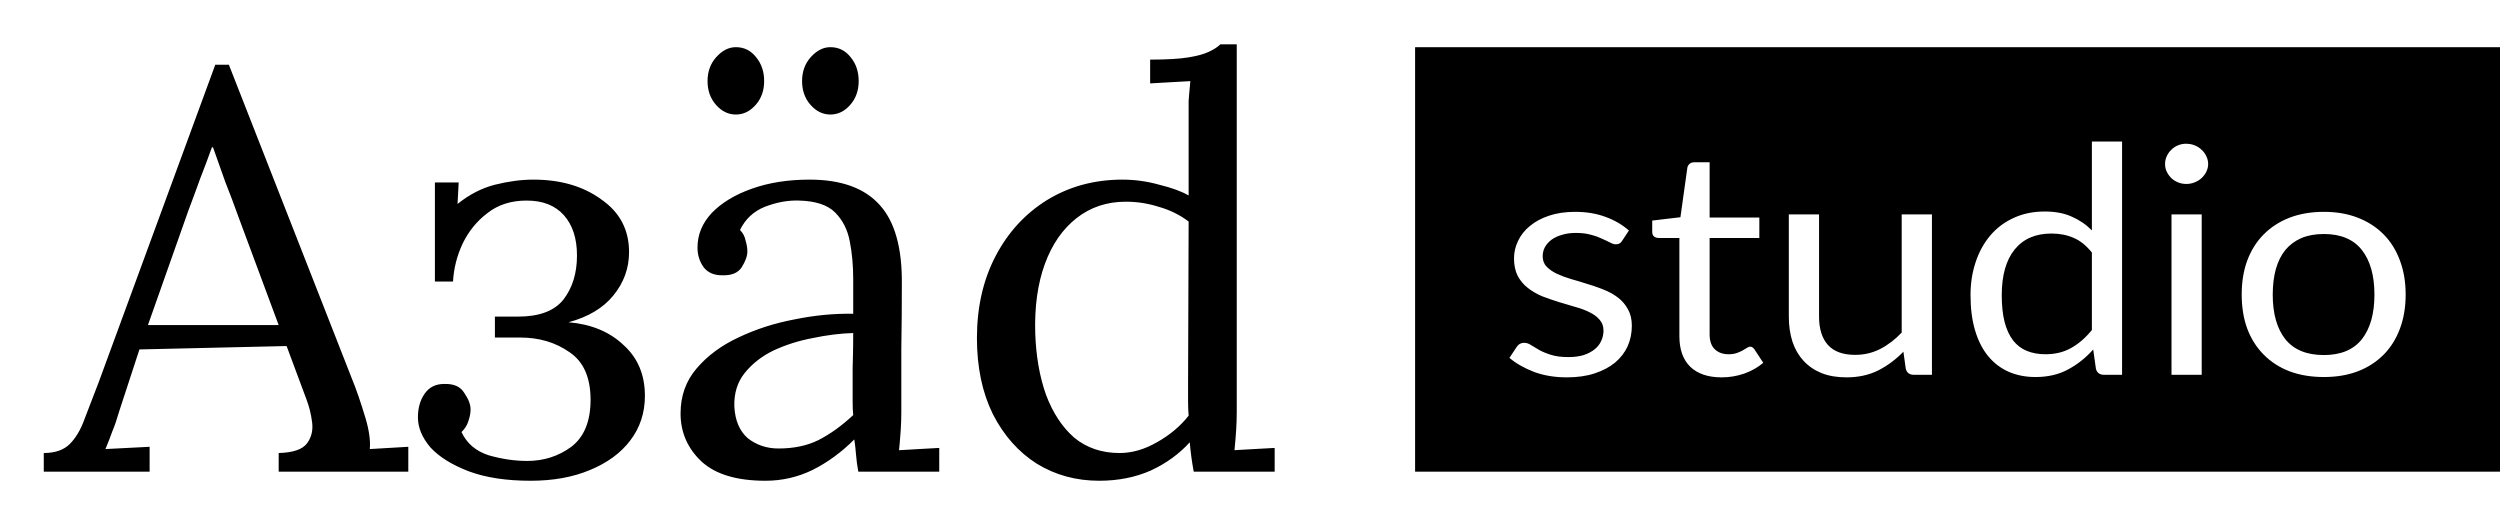 <svg width="53" height="11" viewBox="0 0 53 11" fill="none" xmlns="http://www.w3.org/2000/svg">
<path fill-rule="evenodd" clip-rule="evenodd" d="M23.303 10.192C22.815 10.192 22.375 10.072 21.983 9.832C21.591 9.584 21.279 9.232 21.047 8.776C20.823 8.32 20.711 7.784 20.711 7.168C20.711 6.512 20.843 5.932 21.107 5.428C21.371 4.924 21.735 4.528 22.199 4.24C22.671 3.952 23.203 3.808 23.795 3.808C24.059 3.808 24.319 3.844 24.575 3.916C24.839 3.98 25.047 4.056 25.199 4.144V2.5V2.14C25.201 2.11 25.203 2.08 25.206 2.048L25.212 1.976C25.218 1.897 25.226 1.812 25.235 1.72L24.803 1.744C24.667 1.752 24.527 1.76 24.383 1.768V1.264C24.735 1.264 25.007 1.248 25.199 1.216C25.391 1.184 25.535 1.144 25.631 1.096C25.735 1.048 25.815 0.996 25.871 0.94H26.219V8.728C26.219 8.856 26.215 8.984 26.207 9.112C26.199 9.24 26.187 9.384 26.171 9.544L26.393 9.531L26.591 9.52L27.023 9.496V10H25.307C25.267 9.784 25.239 9.576 25.223 9.376C24.999 9.624 24.723 9.824 24.395 9.976C24.067 10.12 23.703 10.192 23.303 10.192ZM23.735 9.604C23.999 9.604 24.263 9.528 24.527 9.376C24.799 9.224 25.023 9.036 25.199 8.812C25.191 8.716 25.187 8.616 25.187 8.512V8.152L25.199 4.696C25.007 4.552 24.795 4.448 24.563 4.384C24.339 4.312 24.107 4.276 23.867 4.276C23.467 4.276 23.119 4.392 22.823 4.624C22.527 4.856 22.303 5.18 22.151 5.596C21.999 6.012 21.931 6.5 21.947 7.06C21.963 7.548 22.039 7.984 22.175 8.368C22.319 8.752 22.519 9.056 22.775 9.28C23.039 9.496 23.359 9.604 23.735 9.604ZM0.928 10V9.604C1.168 9.604 1.352 9.54 1.48 9.412C1.608 9.284 1.712 9.108 1.792 8.884C1.88 8.66 1.98 8.4 2.092 8.104L4.564 1.372H4.852L7.528 8.2C7.552 8.262 7.576 8.331 7.602 8.406C7.646 8.534 7.694 8.682 7.744 8.848C7.824 9.112 7.856 9.336 7.84 9.52L8.248 9.496L8.656 9.472V10H5.908V9.604C6.212 9.596 6.412 9.528 6.508 9.4C6.604 9.272 6.64 9.12 6.616 8.944C6.592 8.768 6.552 8.608 6.496 8.464L6.076 7.336L2.956 7.408L2.536 8.692C2.48 8.884 2.428 9.036 2.38 9.148C2.34 9.26 2.292 9.384 2.236 9.52C2.396 9.512 2.552 9.504 2.704 9.496C2.864 9.488 3.02 9.48 3.172 9.472V10H0.928ZM3.136 6.892H5.908L5.056 4.6C4.968 4.352 4.876 4.108 4.78 3.868L4.516 3.124H4.492C4.412 3.348 4.328 3.572 4.24 3.796C4.224 3.84 4.208 3.885 4.192 3.929C4.169 3.993 4.146 4.056 4.122 4.12C4.079 4.239 4.034 4.359 3.988 4.48L3.136 6.892ZM11.248 10.192C10.728 10.192 10.288 10.124 9.928 9.988C9.576 9.852 9.308 9.684 9.124 9.484C8.948 9.276 8.86 9.064 8.86 8.848C8.86 8.648 8.908 8.48 9.004 8.344C9.1 8.208 9.236 8.14 9.412 8.14C9.62 8.132 9.764 8.196 9.844 8.332C9.932 8.46 9.976 8.576 9.976 8.68C9.976 8.71 9.973 8.741 9.969 8.773C9.961 8.824 9.948 8.877 9.928 8.932C9.904 9.012 9.856 9.088 9.784 9.16C9.896 9.4 10.088 9.564 10.36 9.652C10.64 9.732 10.912 9.772 11.176 9.772C11.528 9.772 11.84 9.672 12.112 9.472C12.384 9.264 12.52 8.932 12.52 8.476C12.52 8.004 12.372 7.668 12.076 7.468C11.78 7.26 11.432 7.156 11.032 7.156H10.492V6.712H10.984C11.432 6.712 11.752 6.592 11.944 6.352C12.136 6.104 12.232 5.792 12.232 5.416C12.232 5.056 12.14 4.772 11.956 4.564C11.772 4.356 11.508 4.252 11.164 4.252C10.836 4.252 10.56 4.34 10.336 4.516C10.112 4.684 9.936 4.9 9.808 5.164C9.688 5.42 9.62 5.688 9.604 5.968H9.22V3.868H9.724L9.7 4.324C9.948 4.124 10.212 3.988 10.492 3.916C10.78 3.844 11.052 3.808 11.308 3.808C11.884 3.808 12.364 3.948 12.748 4.228C13.14 4.5 13.336 4.872 13.336 5.344C13.336 5.688 13.224 5.996 13 6.268C12.784 6.532 12.468 6.72 12.052 6.832C12.532 6.872 12.92 7.032 13.216 7.312C13.52 7.584 13.672 7.944 13.672 8.392C13.672 8.752 13.568 9.068 13.36 9.34C13.16 9.604 12.876 9.812 12.508 9.964C12.148 10.116 11.728 10.192 11.248 10.192ZM18.148 9.64C18.155 9.744 18.172 9.864 18.196 10H19.912V9.496L19.48 9.52L19.243 9.534L19.059 9.544L19.066 9.477L19.074 9.392C19.083 9.292 19.09 9.198 19.096 9.112C19.104 8.984 19.108 8.856 19.108 8.728V7.384C19.116 6.928 19.119 6.476 19.119 6.028C19.128 5.26 18.971 4.7 18.652 4.348C18.331 3.988 17.835 3.808 17.163 3.808C16.708 3.808 16.299 3.872 15.94 4C15.579 4.128 15.296 4.3 15.088 4.516C14.887 4.732 14.787 4.976 14.787 5.248C14.787 5.408 14.832 5.548 14.919 5.668C15.008 5.78 15.136 5.836 15.303 5.836C15.504 5.844 15.644 5.788 15.723 5.668C15.803 5.54 15.844 5.428 15.844 5.332C15.844 5.26 15.832 5.184 15.807 5.104C15.791 5.016 15.752 4.94 15.688 4.876C15.8 4.644 15.976 4.48 16.215 4.384C16.463 4.288 16.704 4.244 16.936 4.252C17.288 4.26 17.544 4.344 17.704 4.504C17.864 4.664 17.968 4.868 18.015 5.116C18.064 5.364 18.088 5.628 18.088 5.908V6.652C17.688 6.644 17.271 6.684 16.84 6.772C16.416 6.852 16.02 6.98 15.652 7.156C15.291 7.324 14.995 7.544 14.764 7.816C14.54 8.08 14.428 8.396 14.428 8.764C14.428 9.164 14.575 9.504 14.872 9.784C15.168 10.056 15.62 10.192 16.227 10.192C16.579 10.192 16.912 10.116 17.224 9.964C17.544 9.804 17.84 9.588 18.111 9.316C18.128 9.428 18.14 9.536 18.148 9.64ZM17.224 7.168C17.527 7.104 17.816 7.068 18.088 7.06C18.088 7.242 18.086 7.41 18.082 7.565C18.081 7.649 18.078 7.728 18.076 7.804V8.188V8.512C18.076 8.616 18.079 8.712 18.088 8.8C17.848 9.024 17.604 9.2 17.355 9.328C17.116 9.448 16.831 9.508 16.503 9.508C16.256 9.508 16.04 9.436 15.855 9.292C15.68 9.14 15.584 8.916 15.568 8.62C15.559 8.34 15.632 8.104 15.784 7.912C15.944 7.712 16.148 7.552 16.395 7.432C16.652 7.312 16.928 7.224 17.224 7.168ZM17.604 2.428C17.444 2.428 17.304 2.36 17.184 2.224C17.064 2.088 17.004 1.92 17.004 1.72C17.004 1.52 17.064 1.352 17.184 1.216C17.312 1.072 17.452 1 17.604 1C17.78 1 17.924 1.072 18.036 1.216C18.148 1.352 18.204 1.52 18.204 1.72C18.204 1.92 18.144 2.088 18.024 2.224C17.904 2.36 17.764 2.428 17.604 2.428ZM15.6 2.428C15.44 2.428 15.3 2.36 15.18 2.224C15.06 2.088 15 1.92 15 1.72C15 1.52 15.06 1.352 15.18 1.216C15.308 1.072 15.448 1 15.6 1C15.776 1 15.92 1.072 16.032 1.216C16.144 1.352 16.2 1.52 16.2 1.72C16.2 1.92 16.14 2.088 16.02 2.224C15.9 2.36 15.76 2.428 15.6 2.428ZM30 1H53V10H30V1ZM44.348 5.354C44.228 5.204 44.098 5.1 43.959 5.042C43.82 4.981 43.664 4.951 43.491 4.951C43.153 4.951 42.893 5.064 42.71 5.29C42.528 5.516 42.437 5.839 42.437 6.257C42.437 6.479 42.457 6.669 42.498 6.828C42.539 6.985 42.599 7.115 42.678 7.218C42.757 7.318 42.854 7.392 42.969 7.439C43.085 7.486 43.215 7.51 43.362 7.51C43.573 7.51 43.756 7.465 43.912 7.375C44.071 7.286 44.216 7.159 44.348 6.996V5.354ZM44.988 3V7.946H44.607C44.516 7.946 44.458 7.905 44.434 7.822L44.376 7.409C44.221 7.584 44.043 7.725 43.844 7.832C43.645 7.94 43.414 7.993 43.153 7.993C42.944 7.993 42.755 7.956 42.584 7.882C42.414 7.806 42.269 7.696 42.149 7.55C42.029 7.405 41.937 7.223 41.872 7.006C41.807 6.789 41.775 6.539 41.775 6.257C41.775 6.006 41.811 5.774 41.883 5.559C41.955 5.342 42.058 5.154 42.192 4.995C42.326 4.836 42.491 4.711 42.685 4.622C42.882 4.53 43.102 4.484 43.347 4.484C43.57 4.484 43.761 4.52 43.919 4.592C44.08 4.661 44.223 4.758 44.348 4.884V3H44.988ZM36.499 8C36.211 8 35.989 7.925 35.833 7.775C35.68 7.625 35.603 7.409 35.603 7.127V5.045H35.164C35.151 5.045 35.138 5.044 35.126 5.041C35.104 5.037 35.084 5.028 35.067 5.015C35.04 4.992 35.027 4.959 35.027 4.914V4.676L35.625 4.605L35.772 3.554C35.776 3.534 35.783 3.517 35.793 3.502C35.8 3.491 35.809 3.482 35.819 3.473C35.845 3.451 35.879 3.44 35.92 3.44H36.244V4.612H37.298V5.045H36.244V7.087C36.244 7.23 36.281 7.336 36.355 7.406C36.429 7.475 36.526 7.51 36.643 7.51C36.71 7.51 36.768 7.502 36.816 7.486C36.866 7.468 36.909 7.449 36.945 7.429C36.981 7.409 37.011 7.391 37.035 7.375C37.062 7.358 37.084 7.349 37.104 7.349C37.137 7.349 37.167 7.368 37.194 7.406L37.381 7.691C37.27 7.787 37.137 7.863 36.981 7.919C36.825 7.973 36.665 8 36.499 8ZM34.37 5.132C34.367 5.136 34.364 5.139 34.36 5.142C34.347 5.154 34.332 5.163 34.316 5.169C34.298 5.176 34.278 5.179 34.256 5.179C34.245 5.179 34.233 5.178 34.22 5.176C34.194 5.17 34.165 5.159 34.134 5.142C34.088 5.118 34.032 5.091 33.965 5.062C33.934 5.047 33.9 5.033 33.864 5.019L33.841 5.011C33.827 5.007 33.813 5.002 33.799 4.997C33.777 4.991 33.754 4.984 33.731 4.978C33.64 4.951 33.532 4.938 33.407 4.938C33.299 4.938 33.202 4.951 33.116 4.978C33.029 5.002 32.955 5.037 32.892 5.082C32.833 5.127 32.786 5.179 32.752 5.24C32.721 5.298 32.705 5.362 32.705 5.431C32.705 5.437 32.705 5.442 32.706 5.448C32.706 5.456 32.706 5.463 32.707 5.471C32.71 5.498 32.716 5.524 32.724 5.548C32.737 5.586 32.757 5.62 32.785 5.649C32.84 5.708 32.912 5.758 33 5.801C33.089 5.843 33.19 5.881 33.303 5.915C33.415 5.946 33.531 5.981 33.648 6.019C33.692 6.032 33.736 6.046 33.779 6.06C33.853 6.085 33.926 6.111 33.997 6.14C34.11 6.184 34.211 6.24 34.3 6.308C34.388 6.375 34.459 6.458 34.512 6.556C34.567 6.652 34.595 6.769 34.595 6.905C34.595 7.062 34.565 7.208 34.505 7.342C34.445 7.474 34.356 7.589 34.238 7.688C34.121 7.784 33.977 7.86 33.806 7.916C33.636 7.972 33.439 8 33.216 8C32.962 8 32.732 7.962 32.525 7.886C32.319 7.807 32.144 7.708 32 7.587L32.151 7.359C32.163 7.341 32.175 7.327 32.189 7.314L32.193 7.31L32.2 7.305C32.203 7.302 32.206 7.3 32.209 7.298C32.212 7.296 32.216 7.294 32.219 7.291C32.246 7.276 32.279 7.268 32.32 7.268C32.364 7.268 32.409 7.284 32.457 7.315C32.505 7.346 32.563 7.381 32.63 7.419C32.699 7.457 32.783 7.492 32.882 7.523C32.98 7.554 33.102 7.57 33.249 7.57C33.373 7.57 33.483 7.556 33.576 7.527C33.67 7.495 33.748 7.454 33.81 7.402C33.873 7.351 33.918 7.291 33.947 7.224C33.953 7.212 33.958 7.199 33.963 7.186C33.969 7.168 33.975 7.149 33.98 7.13C33.984 7.111 33.988 7.09 33.99 7.07C33.991 7.061 33.992 7.052 33.993 7.043C33.993 7.032 33.994 7.021 33.994 7.009C33.994 6.915 33.966 6.838 33.911 6.778C33.858 6.715 33.787 6.662 33.699 6.62C33.61 6.575 33.508 6.537 33.393 6.506L33.044 6.402C32.926 6.366 32.81 6.325 32.694 6.281C32.637 6.257 32.583 6.23 32.532 6.2C32.483 6.172 32.436 6.14 32.392 6.106C32.303 6.037 32.231 5.952 32.176 5.851C32.124 5.748 32.097 5.624 32.097 5.478C32.097 5.348 32.126 5.224 32.184 5.105C32.241 4.985 32.325 4.879 32.435 4.79C32.546 4.698 32.681 4.625 32.842 4.572C33.003 4.518 33.186 4.491 33.393 4.491C33.633 4.491 33.847 4.527 34.037 4.598C34.229 4.668 34.394 4.764 34.533 4.887L34.389 5.105C34.384 5.115 34.377 5.124 34.37 5.132ZM40.957 7.946V4.545H40.316V7.05C40.177 7.197 40.025 7.314 39.859 7.399C39.696 7.482 39.52 7.523 39.33 7.523C39.071 7.523 38.878 7.453 38.751 7.312C38.626 7.171 38.564 6.971 38.564 6.714V4.545H37.923V6.714C37.923 6.906 37.949 7.082 37.999 7.241C38.052 7.4 38.13 7.535 38.233 7.647C38.336 7.759 38.463 7.847 38.614 7.909C38.768 7.97 38.944 8 39.143 8C39.398 8 39.623 7.951 39.82 7.852C40.017 7.752 40.194 7.619 40.352 7.456L40.403 7.822C40.419 7.879 40.451 7.916 40.499 7.934C40.521 7.942 40.547 7.946 40.575 7.946H40.957ZM46.676 7.946V4.545H46.036V7.946H46.676ZM46.809 3.532C46.812 3.514 46.813 3.496 46.813 3.477C46.813 3.419 46.8 3.364 46.774 3.312C46.75 3.259 46.716 3.213 46.673 3.175C46.632 3.134 46.583 3.103 46.525 3.081C46.493 3.067 46.459 3.058 46.424 3.053C46.399 3.049 46.374 3.047 46.349 3.047C46.287 3.047 46.228 3.058 46.173 3.081C46.148 3.091 46.125 3.103 46.103 3.118C46.096 3.122 46.088 3.127 46.081 3.133C46.076 3.136 46.071 3.14 46.066 3.144L46.059 3.15C46.055 3.154 46.051 3.157 46.047 3.161C46.042 3.165 46.037 3.17 46.032 3.175C45.992 3.213 45.959 3.259 45.935 3.312C45.911 3.364 45.899 3.419 45.899 3.477C45.899 3.535 45.911 3.59 45.935 3.641C45.944 3.66 45.954 3.677 45.965 3.694C45.984 3.723 46.007 3.75 46.032 3.776C46.073 3.814 46.12 3.844 46.173 3.866C46.197 3.876 46.222 3.884 46.248 3.889C46.264 3.893 46.282 3.896 46.299 3.897C46.315 3.899 46.332 3.9 46.349 3.9C46.382 3.9 46.414 3.897 46.445 3.89C46.457 3.888 46.469 3.885 46.481 3.882C46.496 3.877 46.511 3.872 46.525 3.866C46.583 3.844 46.632 3.814 46.673 3.776C46.693 3.757 46.711 3.738 46.726 3.717C46.736 3.704 46.746 3.691 46.754 3.677C46.761 3.665 46.768 3.654 46.774 3.641C46.791 3.606 46.803 3.57 46.809 3.532ZM49.266 4.491C49.532 4.491 49.772 4.532 49.985 4.615C50.199 4.698 50.381 4.816 50.532 4.968C50.683 5.12 50.798 5.305 50.878 5.522C50.959 5.737 51 5.977 51 6.244C51 6.512 50.959 6.754 50.878 6.969C50.798 7.184 50.683 7.368 50.532 7.52C50.381 7.672 50.199 7.79 49.985 7.872C49.772 7.953 49.532 7.993 49.266 7.993C48.997 7.993 48.755 7.953 48.539 7.872C48.325 7.79 48.143 7.672 47.992 7.52C47.84 7.368 47.724 7.184 47.642 6.969C47.563 6.754 47.524 6.512 47.524 6.244C47.524 5.977 47.563 5.737 47.642 5.522C47.724 5.305 47.84 5.12 47.992 4.968C48.143 4.816 48.325 4.698 48.539 4.615C48.755 4.532 48.997 4.491 49.266 4.491ZM49.266 7.527C49.625 7.527 49.894 7.415 50.072 7.191C50.249 6.965 50.338 6.65 50.338 6.247C50.338 5.842 50.249 5.526 50.072 5.3C49.894 5.074 49.625 4.961 49.266 4.961C49.083 4.961 48.924 4.99 48.787 5.048C48.653 5.107 48.54 5.191 48.449 5.3C48.36 5.41 48.293 5.545 48.247 5.707C48.204 5.865 48.182 6.046 48.182 6.247C48.182 6.65 48.271 6.965 48.449 7.191C48.629 7.415 48.901 7.527 49.266 7.527Z" fill="black"/>
</svg>
